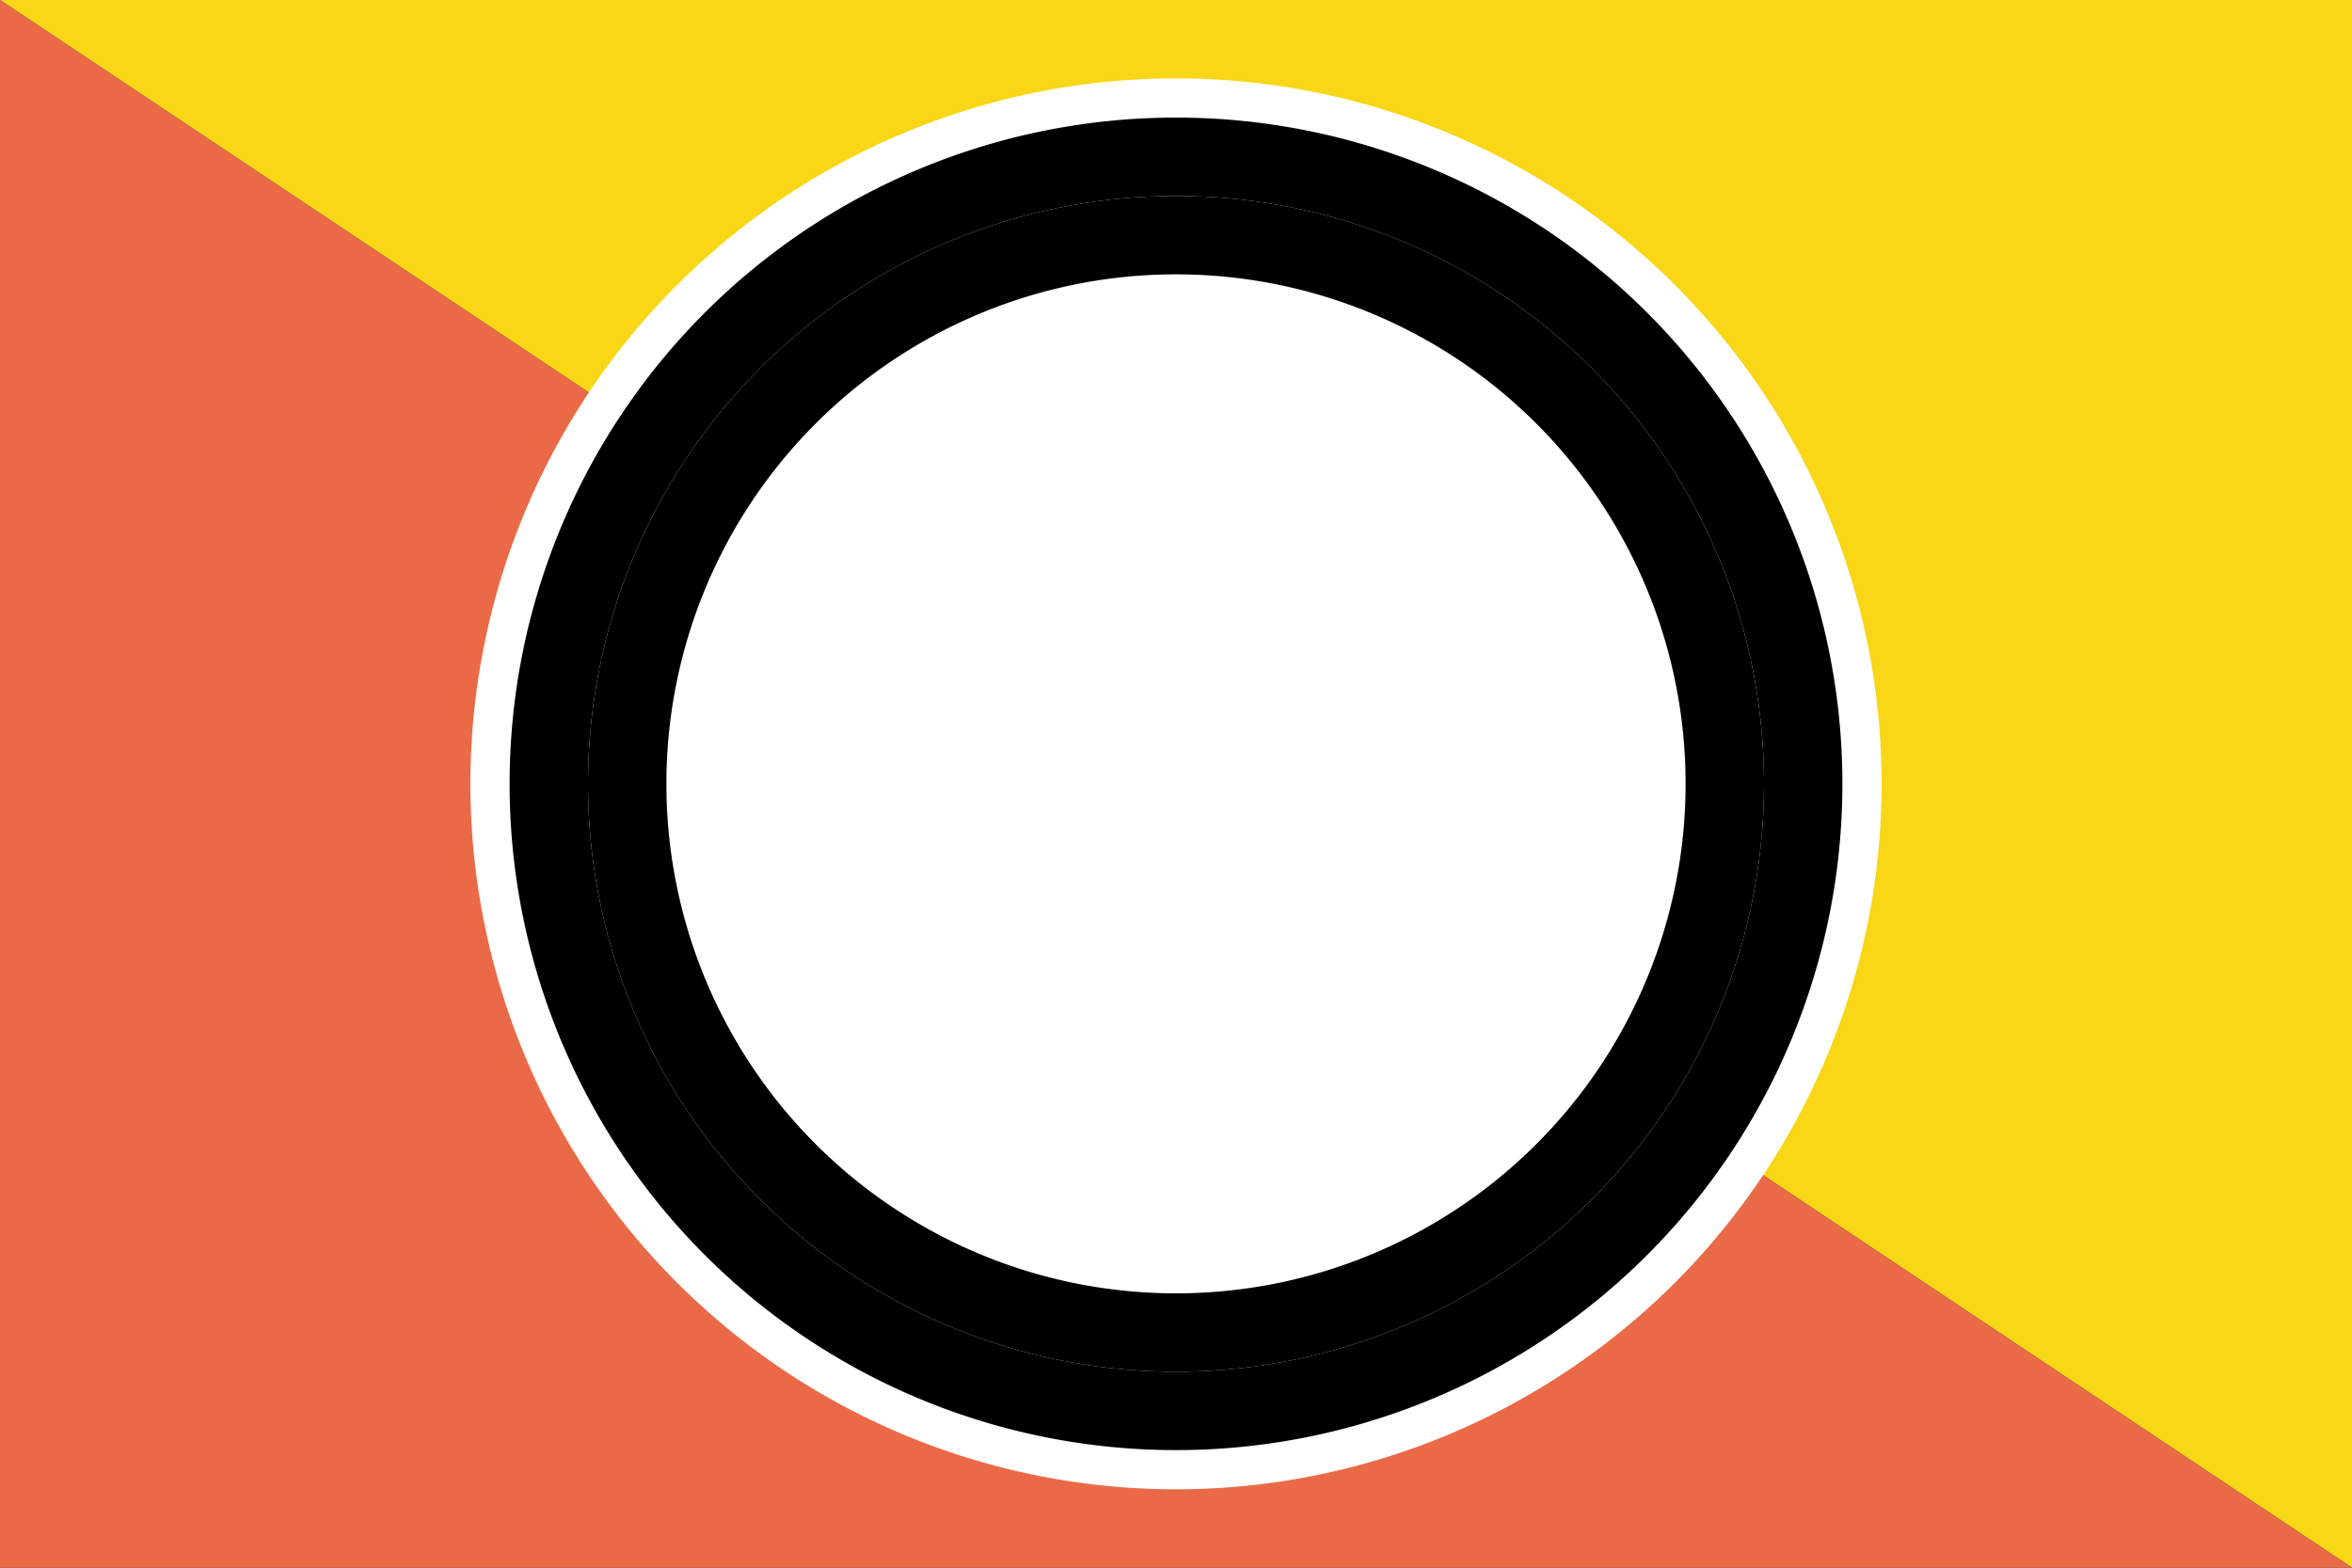 <svg xmlns="http://www.w3.org/2000/svg" width="600" height="400" viewBox="0 0 60 40">
	<rect x="0" y="0" width="60" height="40" fill="#333333" stroke="none"/>
	<path fill="#f9d616" d="M0 0l60 40V0Z"/>
	<path fill="#ea6a47" d="M0 0l60 40H0Z"/>
	<path fill="#fff" d="M12 20a18 18 0 1 0 36 0 18 18 0 1 0-36 0"/>
	<path fill="none" stroke="#000" stroke-width="2" d="M14 20a16 16 0 1 0 32 0 16 16 0 1 0-32 0"/>
	<path fill="none" stroke="#000" stroke-width="2" d="M16 20a14 14 0 1 0 28 0 14 14 0 1 0-28 0"/>
</svg>